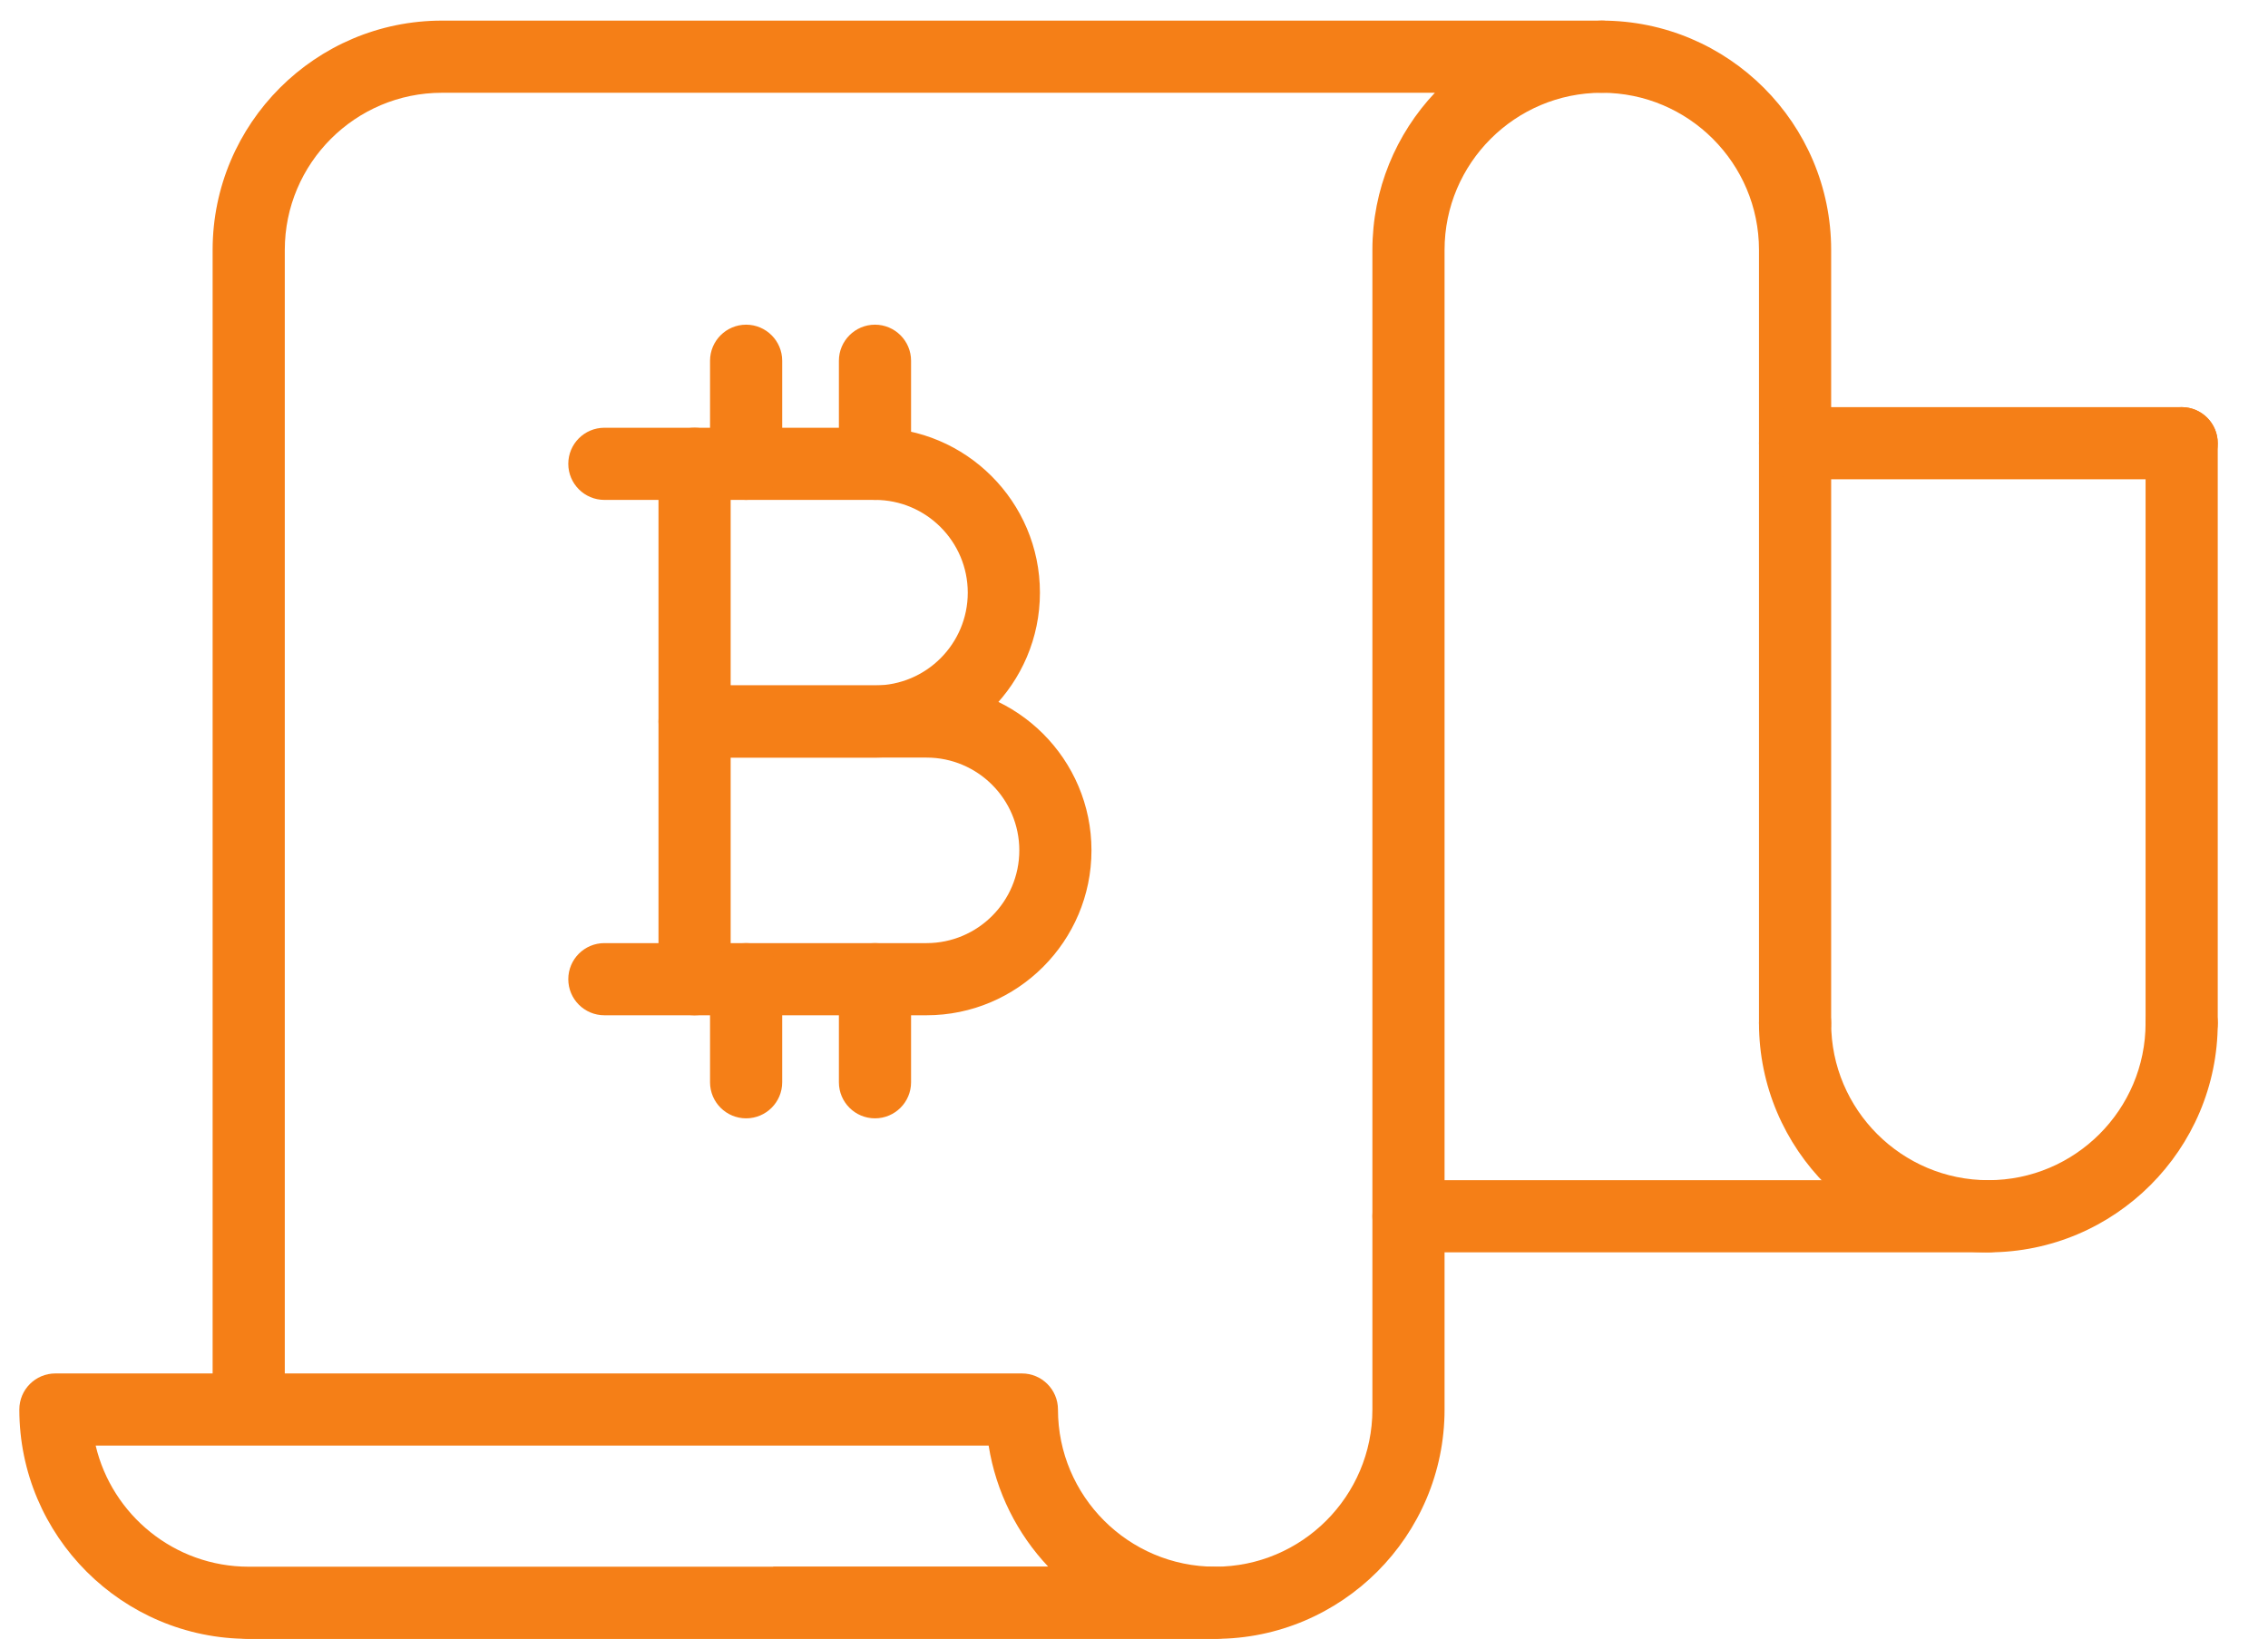 <svg xmlns="http://www.w3.org/2000/svg" width="44" height="32" viewBox="0 0 44 32">
  <g fill="none" fill-rule="evenodd" transform="translate(-4 -9)">
    <polygon fill="#FFF" points="0 50 50 50 50 0 0 0" opacity="0"/>
    <g fill="#F57F17" transform="translate(4 9)">
      <path d="M34.825,20.55 C34.439,20.55 34.125,20.237 34.125,19.85 L34.125,4.85 C34.125,3.168 32.757,1.8 31.075,1.8 C30.688,1.8 30.375,1.486 30.375,1.1 C30.375,0.714 30.688,0.4 31.075,0.4 C33.529,0.4 35.525,2.396 35.525,4.85 L35.525,19.85 C35.525,20.237 35.211,20.55 34.825,20.55"/>
      <path d="M4.125,31 L4.125,31.1 C4.125,31.487 4.438,31.8 4.825,31.8 L23.575,31.8 C26.029,31.8 28.025,29.804 28.025,27.35 L28.025,4.85 C28.025,3.168 29.393,1.8 31.075,1.8 C31.461,1.8 31.775,1.487 31.775,1.1 C31.775,0.713 31.461,0.4 31.075,0.4 L8.575,0.4 C6.121,0.4 4.125,2.397 4.125,4.85 L4.125,27 L5.525,27 L5.525,4.85 C5.525,3.168 6.893,1.8 8.575,1.8 L27.837,1.8 C27.086,2.597 26.625,3.671 26.625,4.85 L26.625,27.35 C26.625,29.032 25.256,30.4 23.575,30.4 L15,30.4 L15,31 L4.125,31 Z"/>
      <path d="M1.856 28.05C2.173 29.395 3.384 30.4 4.825 30.4L20.337 30.4C19.737 29.764 19.323 28.952 19.18 28.05L1.856 28.05zM23.575 31.8L4.825 31.8C2.371 31.8.375 29.804.375 27.35.375 26.963.688 26.65 1.075 26.65L19.825 26.65C20.211 26.65 20.525 26.963 20.525 27.35 20.525 29.031 21.893 30.4 23.575 30.4 23.961 30.4 24.275 30.713 24.275 31.1 24.275 31.487 23.961 31.8 23.575 31.8L23.575 31.8zM38.575 24.3C36.121 24.3 34.125 22.303 34.125 19.851 34.125 19.463 34.439 19.151 34.825 19.151 35.211 19.151 35.525 19.463 35.525 19.851 35.525 21.532 36.893 22.9 38.575 22.9 40.256 22.9 41.625 21.532 41.625 19.851 41.625 19.463 41.938 19.151 42.325 19.151 42.711 19.151 43.025 19.463 43.025 19.851 43.025 22.303 41.028 24.3 38.575 24.3"/>
      <path d="M38.575 24.3L27.325 24.3C26.938 24.3 26.625 23.987 26.625 23.6 26.625 23.213 26.938 22.9 27.325 22.9L38.575 22.9C38.961 22.9 39.275 23.213 39.275 23.6 39.275 23.987 38.961 24.3 38.575 24.3M42.325 20.55C41.938 20.55 41.625 20.237 41.625 19.85L41.625 8.6C41.625 8.213 41.938 7.9 42.325 7.9 42.711 7.9 43.025 8.213 43.025 8.6L43.025 19.85C43.025 20.237 42.711 20.55 42.325 20.55"/>
      <path d="M42.325 9.3L42.325 9.3 34.825 9.3C34.438 9.3 34.125 8.987 34.125 8.6 34.125 8.213 34.438 7.9 34.825 7.9L42.325 7.9C42.711 7.9 43.025 8.214 43.025 8.6 43.025 8.987 42.711 9.3 42.325 9.3M14.175 13.3L16.975 13.3C17.968 13.3 18.775 12.493 18.775 11.5 18.775 10.508 17.968 9.7 16.975 9.7L14.175 9.7 14.175 13.3zM16.975 14.7L13.475 14.7C13.089 14.7 12.775 14.386 12.775 14L12.775 9C12.775 8.614 13.089 8.3 13.475 8.3L16.975 8.3C18.74 8.3 20.175 9.736 20.175 11.5 20.175 13.264 18.74 14.7 16.975 14.7L16.975 14.7z"/>
      <path d="M14.175 18.3L17.975 18.3C18.968 18.3 19.775 17.493 19.775 16.5 19.775 15.508 18.968 14.7 17.975 14.7L14.175 14.7 14.175 18.3zM17.975 19.7L13.475 19.7C13.089 19.7 12.775 19.387 12.775 19L12.775 14C12.775 13.613 13.089 13.3 13.475 13.3L17.975 13.3C19.739 13.3 21.175 14.735 21.175 16.5 21.175 18.264 19.739 19.7 17.975 19.7L17.975 19.7zM13.475 9.7L11.725 9.7C11.339 9.7 11.025 9.386 11.025 9 11.025 8.613 11.339 8.3 11.725 8.3L13.475 8.3C13.861 8.3 14.175 8.613 14.175 9 14.175 9.386 13.861 9.7 13.475 9.7"/>
      <path d="M13.475 19.7L11.725 19.7C11.339 19.7 11.025 19.387 11.025 19 11.025 18.613 11.339 18.3 11.725 18.3L13.475 18.3C13.861 18.3 14.175 18.613 14.175 19 14.175 19.387 13.861 19.7 13.475 19.7M14.475 9.7C14.089 9.7 13.775 9.386 13.775 9L13.775 7C13.775 6.614 14.089 6.3 14.475 6.3 14.861 6.3 15.175 6.614 15.175 7L15.175 9C15.175 9.386 14.861 9.7 14.475 9.7M16.975 9.7C16.589 9.7 16.275 9.386 16.275 9L16.275 7C16.275 6.614 16.589 6.3 16.975 6.3 17.361 6.3 17.675 6.614 17.675 7L17.675 9C17.675 9.386 17.361 9.7 16.975 9.7"/>
      <path d="M14.475 21.7C14.089 21.7 13.775 21.387 13.775 21L13.775 19C13.775 18.613 14.089 18.3 14.475 18.3 14.861 18.3 15.175 18.613 15.175 19L15.175 21C15.175 21.387 14.861 21.7 14.475 21.7M16.975 21.7C16.589 21.7 16.275 21.387 16.275 21L16.275 19C16.275 18.613 16.589 18.3 16.975 18.3 17.361 18.3 17.675 18.613 17.675 19L17.675 21C17.675 21.387 17.361 21.7 16.975 21.7"/>
    </g>
  </g>
</svg>
